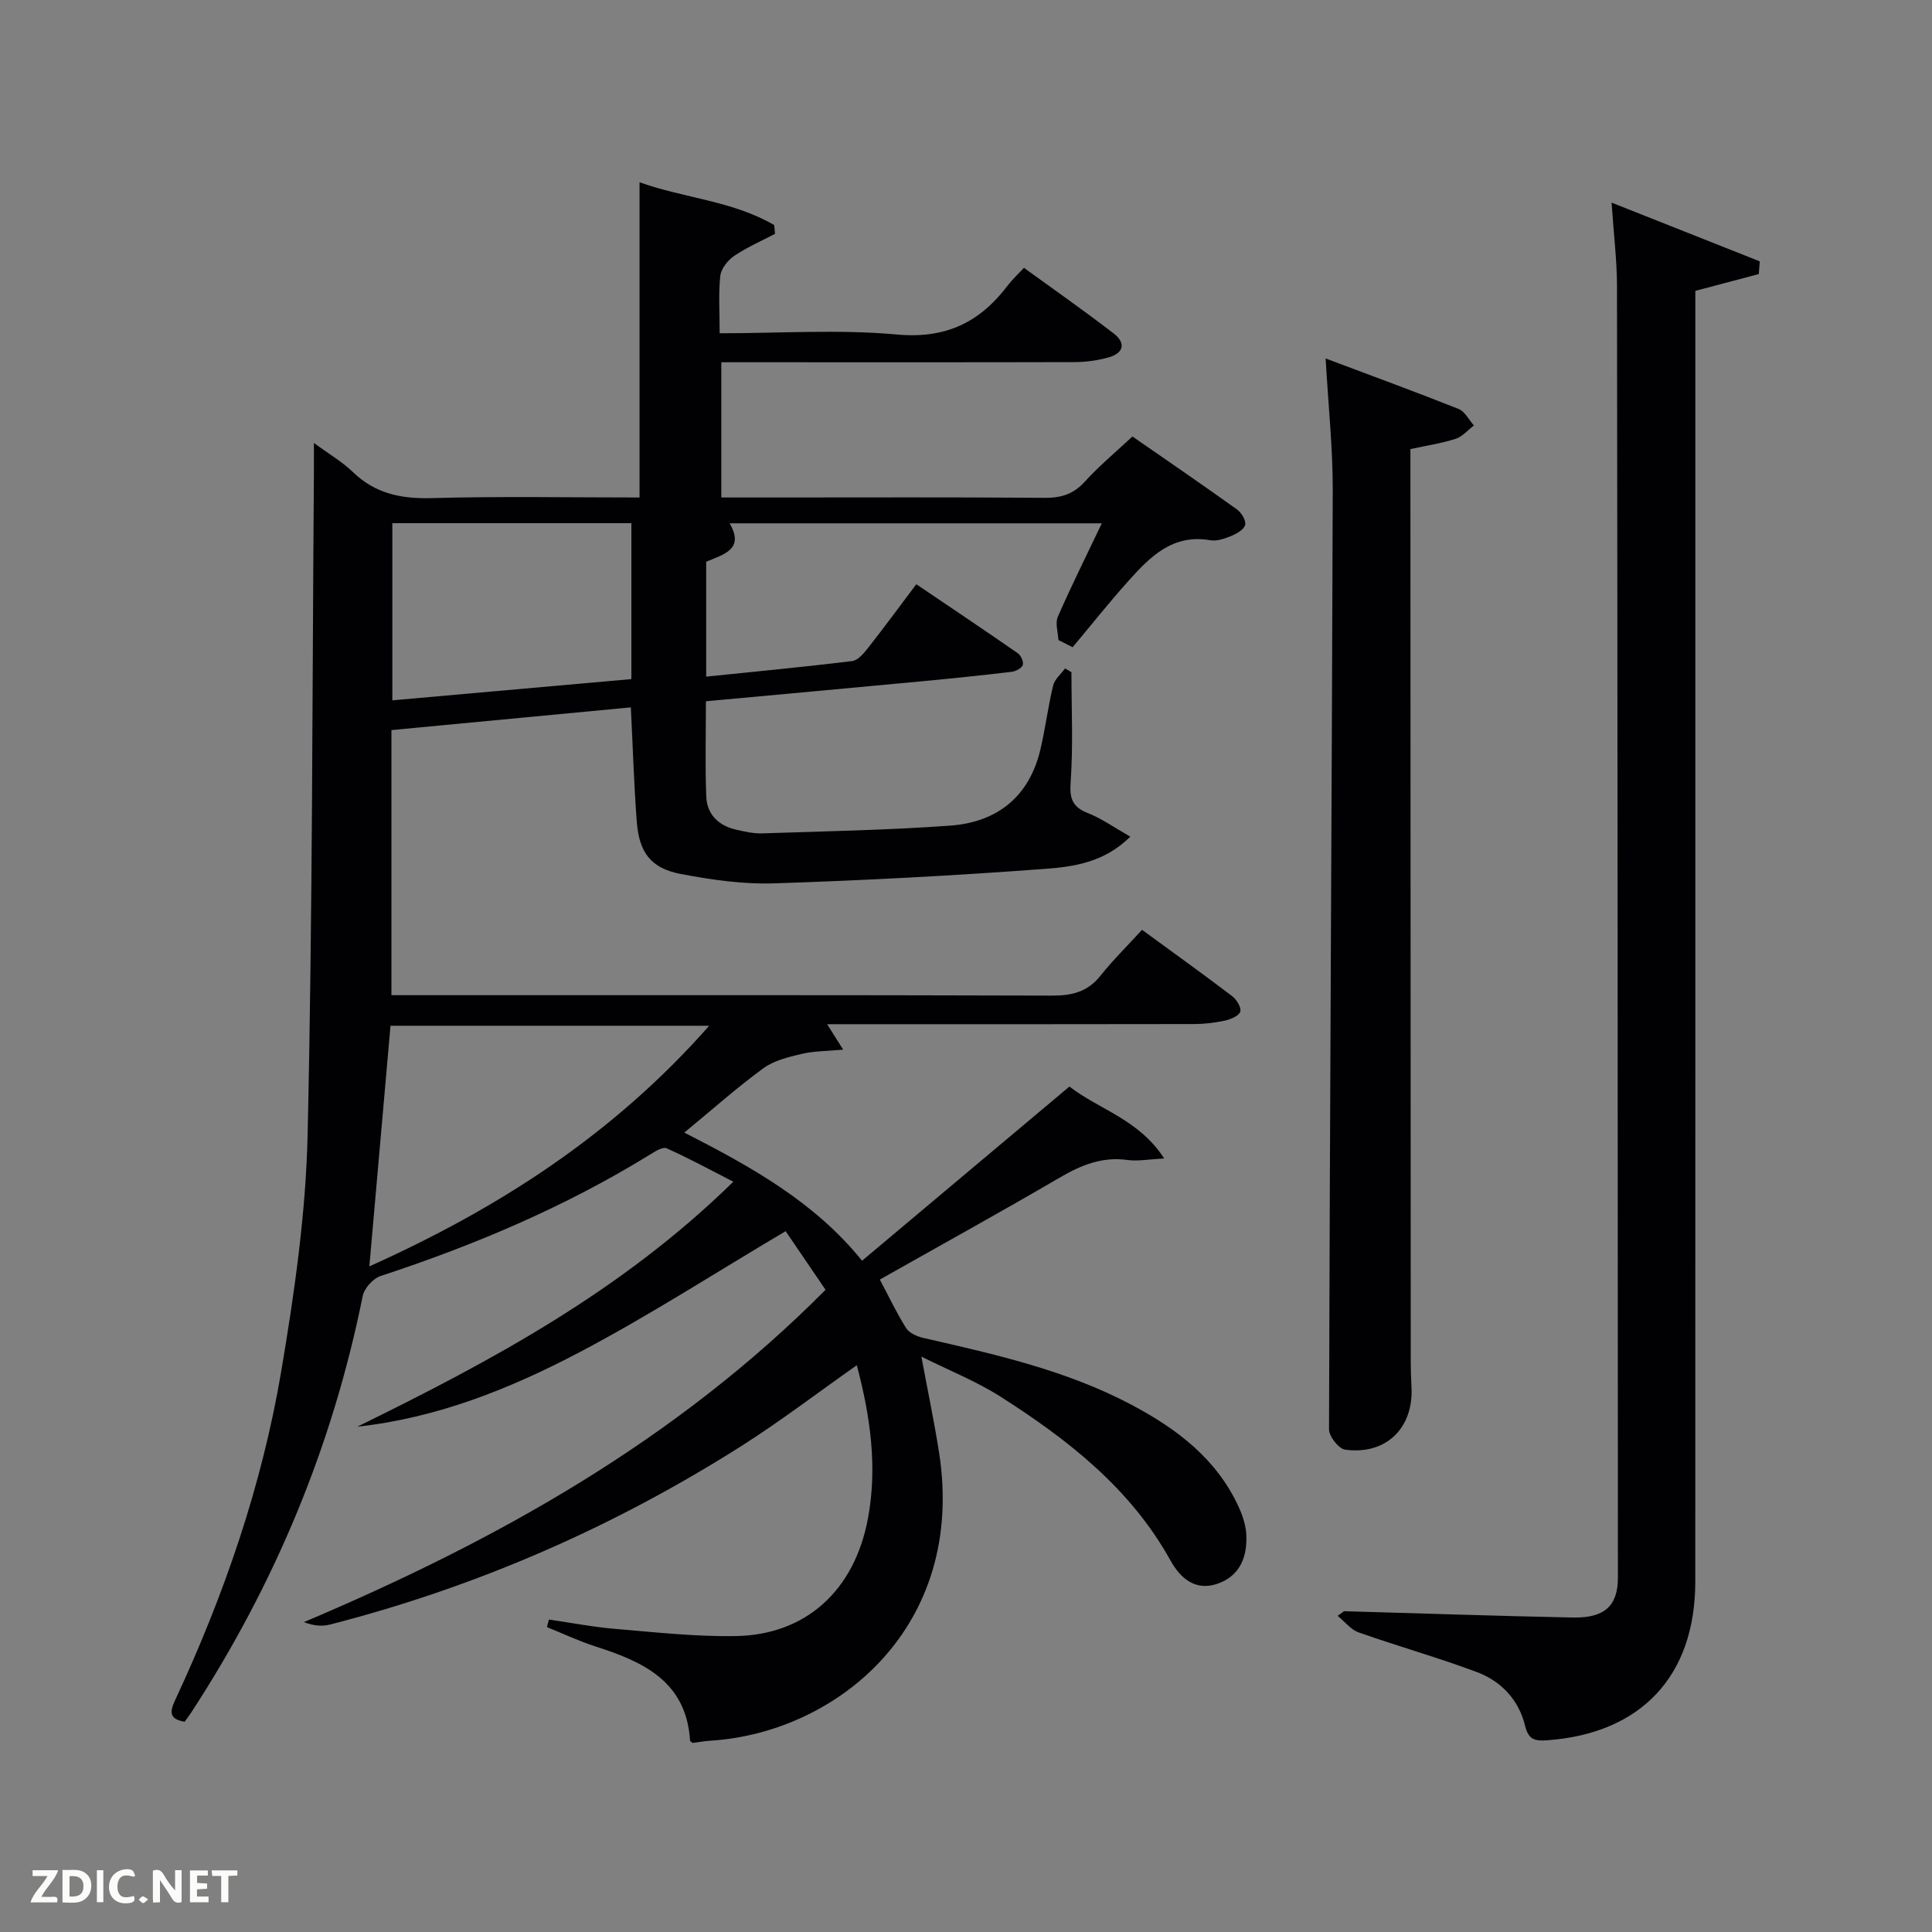 <svg enable-background="new 0 0 400 400" viewBox="0 0 400 400" xmlns="http://www.w3.org/2000/svg"><rect x="0" y="0" width="400" height="400" fill="#808080" stroke="none"/><path d="m113.66 335.31c4.62.67 9.23 1.56 13.88 1.95 8.27.69 16.58 1.62 24.86 1.47 14.41-.27 24.52-9.38 27.31-24.4 1.96-10.57.51-21.04-2.32-31.67-8.21 5.77-15.83 11.6-23.89 16.72-26.43 16.77-54.81 29.17-85.15 36.96-1.64.42-3.43.28-5.42-.5 39.79-16.85 76.87-37.46 107.99-68.8-2.97-4.36-5.9-8.67-8.26-12.14-14.53 8.6-28.29 17.5-42.74 25.1-14.34 7.54-29.43 13.58-45.94 15.38 27.66-13.57 54.62-27.97 77.85-50.72-4.89-2.5-9.28-4.9-13.83-6.92-.81-.36-2.41.68-3.49 1.34-17.49 10.78-36.25 18.71-55.72 25.11-1.56.51-3.38 2.55-3.7 4.15-6.24 31.01-18.18 59.64-35.43 86.11-.44.68-.93 1.32-1.43 2.02-3.3-.56-3.07-2.13-1.95-4.52 10.15-21.77 17.95-44.39 21.95-68.06 2.73-16.19 5.09-32.62 5.46-49 1.03-45.62.95-91.27 1.3-136.91.01-1.78 0-3.57 0-6.27 3.15 2.32 5.87 3.89 8.06 6.01 4.65 4.5 10.02 5.58 16.35 5.41 14.3-.4 28.61-.13 43.01-.13 0-21.68 0-43.06 0-65.26 9.15 3.28 19.24 3.82 27.88 8.86.06.6.11 1.21.17 1.81-2.83 1.49-5.81 2.78-8.44 4.56-1.33.9-2.73 2.65-2.89 4.14-.4 3.75-.13 7.58-.13 11.89 12.55 0 24.74-.84 36.75.26 10.15.92 17.18-2.58 22.95-10.23.88-1.16 1.98-2.16 3.3-3.58 6.32 4.59 12.56 8.95 18.59 13.6 2.62 2.02 2 4.12-1.15 4.97-2.21.6-4.56.94-6.86.95-22.49.06-44.98.03-67.48.03-1.81 0-3.62 0-5.76 0v28h10.92c18.66 0 37.33-.08 55.99.07 3.41.03 5.96-.73 8.32-3.32 3.01-3.31 6.49-6.2 9.89-9.38 7.26 5.03 14.51 9.99 21.64 15.1.92.66 1.91 2.29 1.7 3.2-.23.96-1.75 1.83-2.89 2.3-1.36.56-2.99 1.12-4.36.88-7.74-1.35-12.41 3.4-16.87 8.37-4.01 4.46-7.75 9.18-11.6 13.78-.98-.5-1.97-.99-2.95-1.49-.07-1.62-.7-3.48-.12-4.81 2.78-6.37 5.89-12.6 9.11-19.35-25.9 0-51.27 0-77.06 0 3.17 5.41-1.29 6.44-4.85 7.95v23.79c10.24-1.06 20.25-2 30.22-3.22 1.2-.15 2.41-1.6 3.28-2.71 3.29-4.18 6.44-8.47 10-13.2 7.12 4.81 14.11 9.49 21.02 14.29.65.45 1.26 1.83 1.02 2.45-.26.68-1.48 1.3-2.35 1.4-6.27.74-12.55 1.39-18.84 1.98-14.69 1.39-29.38 2.72-44.41 4.11 0 6.79-.18 13.25.07 19.7.14 3.71 2.53 6.05 6.17 6.88 1.78.41 3.62.83 5.42.77 12.96-.43 25.94-.67 38.87-1.6 9.76-.7 16.43-5.96 18.74-15.83 1.02-4.36 1.57-8.83 2.62-13.18.32-1.3 1.62-2.37 2.47-3.54.44.26.88.52 1.32.78 0 7.61.38 15.25-.17 22.82-.25 3.5.46 5.12 3.64 6.38 2.84 1.13 5.41 2.97 8.72 4.85-5.37 5.32-11.64 6.21-17.52 6.66-18.72 1.4-37.49 2.4-56.26 3.01-6.41.21-12.95-.74-19.28-1.94-6.17-1.17-8.63-4.41-9.12-10.8-.59-7.76-.82-15.54-1.23-23.7-16.44 1.56-32.74 3.11-49.57 4.71v54.88h5.34c43.83 0 87.65-.05 131.48.09 4.15.01 7.34-.8 9.99-4.13 2.58-3.24 5.56-6.17 8.6-9.49 6.66 4.87 12.71 9.21 18.64 13.72.92.7 1.94 2.34 1.7 3.2s-1.94 1.6-3.12 1.86c-2.08.46-4.26.72-6.39.73-23.5.05-46.99.03-70.49.03-1.6 0-3.2 0-5.54 0 1.17 1.86 1.93 3.06 3.32 5.27-3.34.31-6.04.27-8.6.88-2.75.65-5.74 1.37-7.94 2.98-5.48 4.01-10.58 8.56-16.35 13.31 13.77 7.04 26.95 14.32 36.8 26.53 14.42-12.11 28.55-23.99 42.93-36.06 6.22 4.8 14.39 6.79 19.62 14.89-3.22.16-5.46.61-7.6.31-5.27-.73-9.63 1.08-14.08 3.68-12.19 7.13-24.56 13.94-37.19 21.08 1.85 3.49 3.46 6.91 5.46 10.07.65 1.03 2.27 1.72 3.58 2.02 14.74 3.37 29.51 6.66 43.02 13.81 9.43 4.99 17.75 11.25 22.31 21.34.8 1.77 1.43 3.77 1.51 5.69.19 4.47-1.29 8.36-5.84 10-4.68 1.69-7.83-1.1-9.86-4.76-8.28-14.94-21.22-25.02-35.2-33.93-4.97-3.17-10.55-5.38-16.38-8.29 1.35 7.24 2.66 13.48 3.65 19.77 5.71 36.32-21.29 58.11-47.29 59.75-1.3.08-2.6.32-3.73.47-.3-.27-.52-.36-.52-.48-.78-12.28-9.68-16.33-19.58-19.5-3.42-1.1-6.7-2.65-10.04-4 .1-.56.26-1.07.41-1.57zm33.17-122.94c-22.83 0-44.49 0-65.98 0-1.46 16.65-2.89 32.91-4.38 49.82 26.76-12.03 50.5-27.28 70.36-49.82zm-65.6-67.37c16.88-1.5 33.18-2.95 49.49-4.4 0-11.06 0-21.63 0-32.28-16.65 0-33.02 0-49.49 0z" fill="#010104"/><path d="m278.28 333.58c15.79.45 31.57.99 47.36 1.31 6.57.13 9.33-2.41 9.33-8.26-.03-89.15-.07-178.3-.19-267.45-.01-5.29-.67-10.57-1.12-17.23 10.84 4.29 20.76 8.22 30.68 12.16-.07.88-.14 1.75-.2 2.63-4.25 1.12-8.49 2.25-13.14 3.48v5.79c0 87.15.01 174.3-.01 261.45 0 19.57-11.24 31.46-30.71 32.85-2.6.19-3.84-.19-4.53-3.02-1.3-5.34-4.94-9.22-9.97-11.1-8.06-3.02-16.37-5.35-24.49-8.22-1.65-.58-2.9-2.26-4.34-3.43.45-.32.89-.64 1.33-.96z" fill="#010104"/><path d="m274.46 74.22c9.33 3.51 18.48 6.85 27.53 10.45 1.3.52 2.12 2.25 3.17 3.42-1.26.95-2.38 2.32-3.8 2.77-2.97.95-6.08 1.41-9.35 2.12v4.24c.02 61.47.04 122.94.07 184.41 0 1.83.05 3.66.15 5.49.48 8.51-5.25 14.17-13.73 13.02-1.33-.18-3.35-2.76-3.34-4.22.16-64.78.58-129.55.77-194.33.03-8.78-.92-17.55-1.47-27.37z" fill="#010104"/><g fill="#fbfcfa"><path d="m37.59 393.81c-.92.31-1.52.05-2-.78-.7-1.2-1.52-2.34-2.47-3.78v4.59c-.55.03-.95.05-1.41.07-.03-.37-.06-.64-.06-.91 0-1.91 0-3.81 0-5.7 1.13-.41 1.77-.03 2.29.91.62 1.11 1.38 2.14 2.31 3.19v-4.2h1.35v6.61z"/><path d="m12.94 393.88v-6.75c1.9.19 3.93-.54 5.37 1.29.8 1.01.78 2.88.03 3.97-1.37 1.97-3.4 1.51-5.4 1.49m1.45-1.22c2.04.12 2.92-.58 2.89-2.21-.03-1.51-.98-2.19-2.89-2z"/><path d="m11.81 393.87h-5.49c.68-2.18 2.47-3.48 3.51-5.45h-3.08v-1.21h5.29c-.71 2.13-2.44 3.48-3.47 5.51.86 0 1.63.04 2.39-.01.79-.05 1.14.21.85 1.16"/><path d="m39.33 393.86v-6.61h3.7v1.07h-2.22v1.52c.68.04 1.34.09 2.07.13v1.07c-.72.05-1.38.09-2.1.14v1.48h2.4v1.19h-3.85z"/><path d="m27.71 388.56c-1.15-.3-2.46-.61-3.1.64-.37.73-.41 1.93-.06 2.67.63 1.35 1.99.93 3.17.68.35.94-.01 1.32-.93 1.46-1.62.25-3.05-.27-3.76-1.48-.72-1.24-.6-3.03.31-4.17.88-1.11 2.71-1.7 4-1.16.32.13.44.74.65 1.12-.1.08-.19.16-.28.24"/><path d="m49.15 387.24v1.07c-.59.02-1.17.05-1.87.08v5.44h-1.48v-5.44h-1.85c-.05-.4-.08-.73-.13-1.15z"/><path d="m20.06 387.21h1.33v6.62h-1.33z"/><path d="m30.68 393.25c-.49.38-.8.79-1.05.76-.32-.05-.6-.45-.9-.7.26-.24.51-.64.8-.67.29-.04.62.3 1.15.61"/></g></svg>